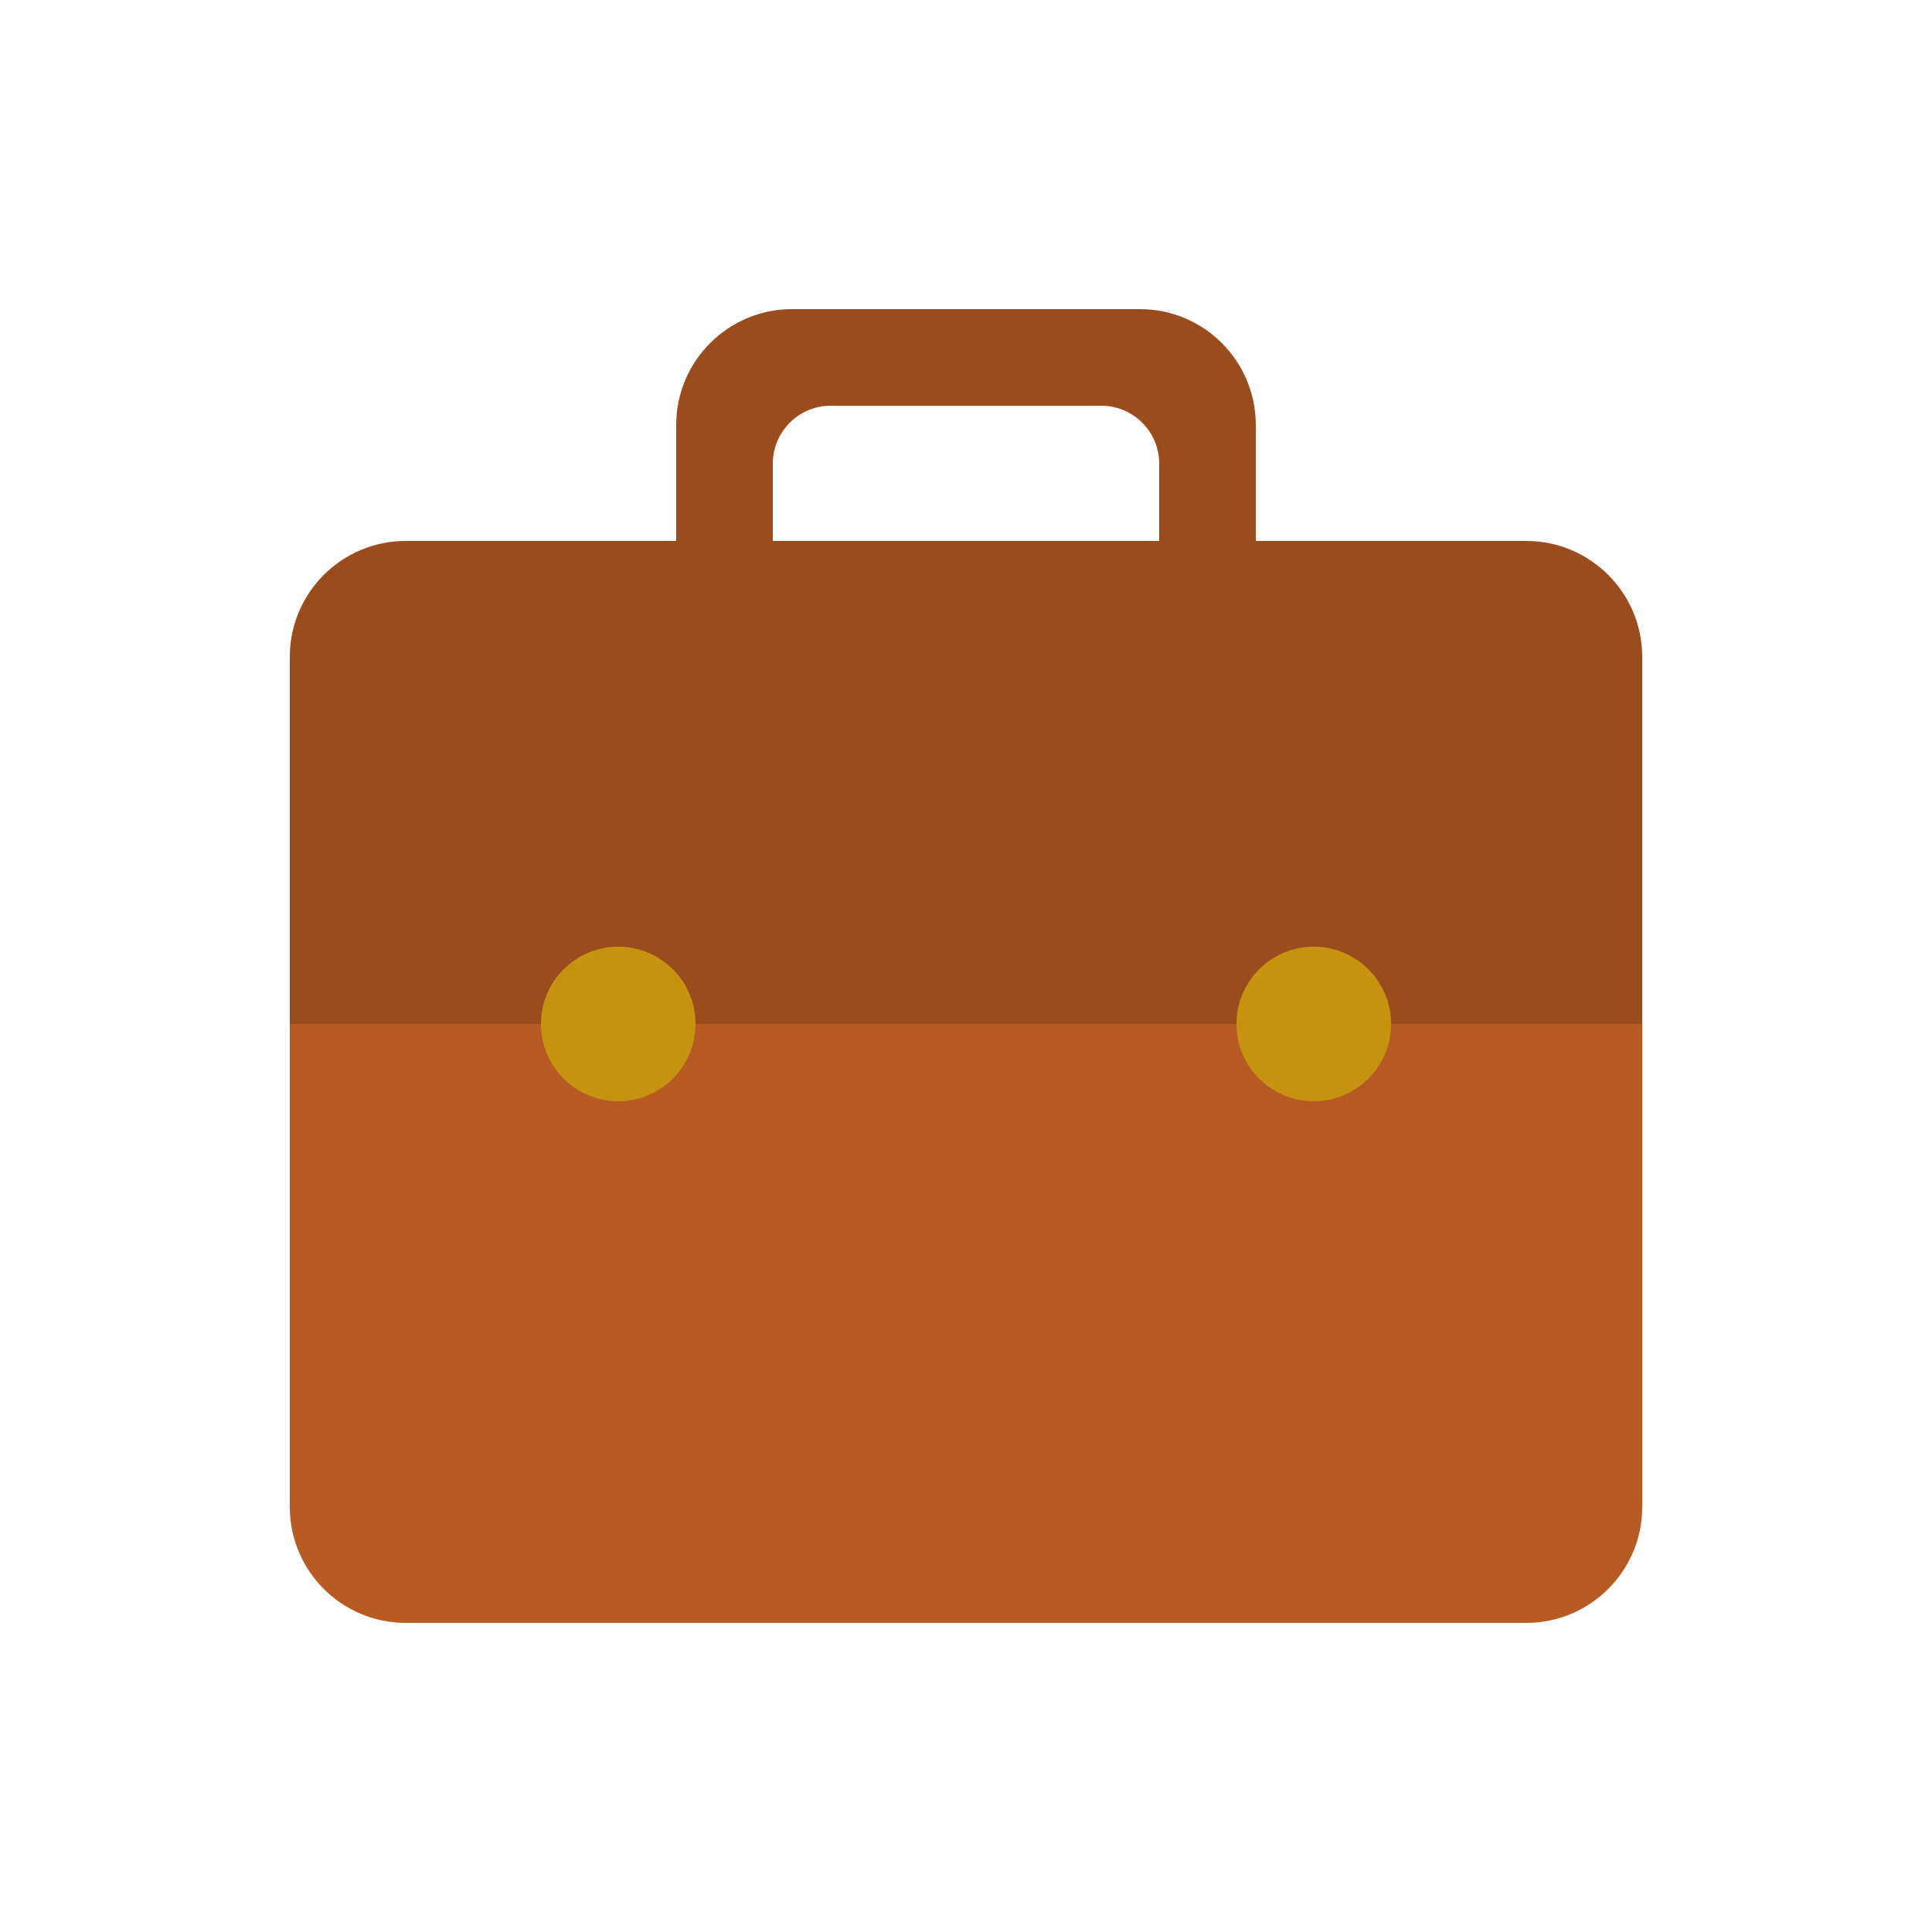 <svg class="enlivenem" xmlns="http://www.w3.org/2000/svg" xmlns:xlink="http://www.w3.org/1999/xlink" version="1.1" x="0px" y="0px" width="100px" height="100px" viewBox="0 0 100 100" enable-background="new 0 0 100 100" xml:space="preserve" data-global-elvn="enableViewport, enableClick, full, startInvisible, responsive, 0">
  <desc>Animated with Enliven 'em Animation Engine by DeeThemes</desc>
  <g data-elvn="flipY, in, 0, 500, linear" class="elvn-layer">
    <path fill="#B75B24" d="M15 52v26c0 3.313 2.687 6 6 6h58c3.313 0 6-2.687 6-6V52H15z"></path>
    <path fill="#9A4C1D" d="M79 28H65v-6c0-3.313-2.687-6-6-6H41c-3.313 0-6 2.687-6 6v6H21c-3.313 0-6 2.687-6 6v19h70V34C85 30.687 82.313 28 79 28zM60 28H40v-4c0-1.657 1.343-3 3-3h14c1.657 0 3 1.343 3 3V28z"></path>
    <g>
      <circle fill="#C89211" cx="32" cy="53" r="4" data-elvn="gaussBlur, in, 550, 400, 6" class="elvn-layer"></circle>
      <circle fill="#C89211" cx="68" cy="53" r="4" data-elvn="gaussBlur, in, 550, 400, 6" class="elvn-layer"></circle>
    </g>
  </g>
</svg>